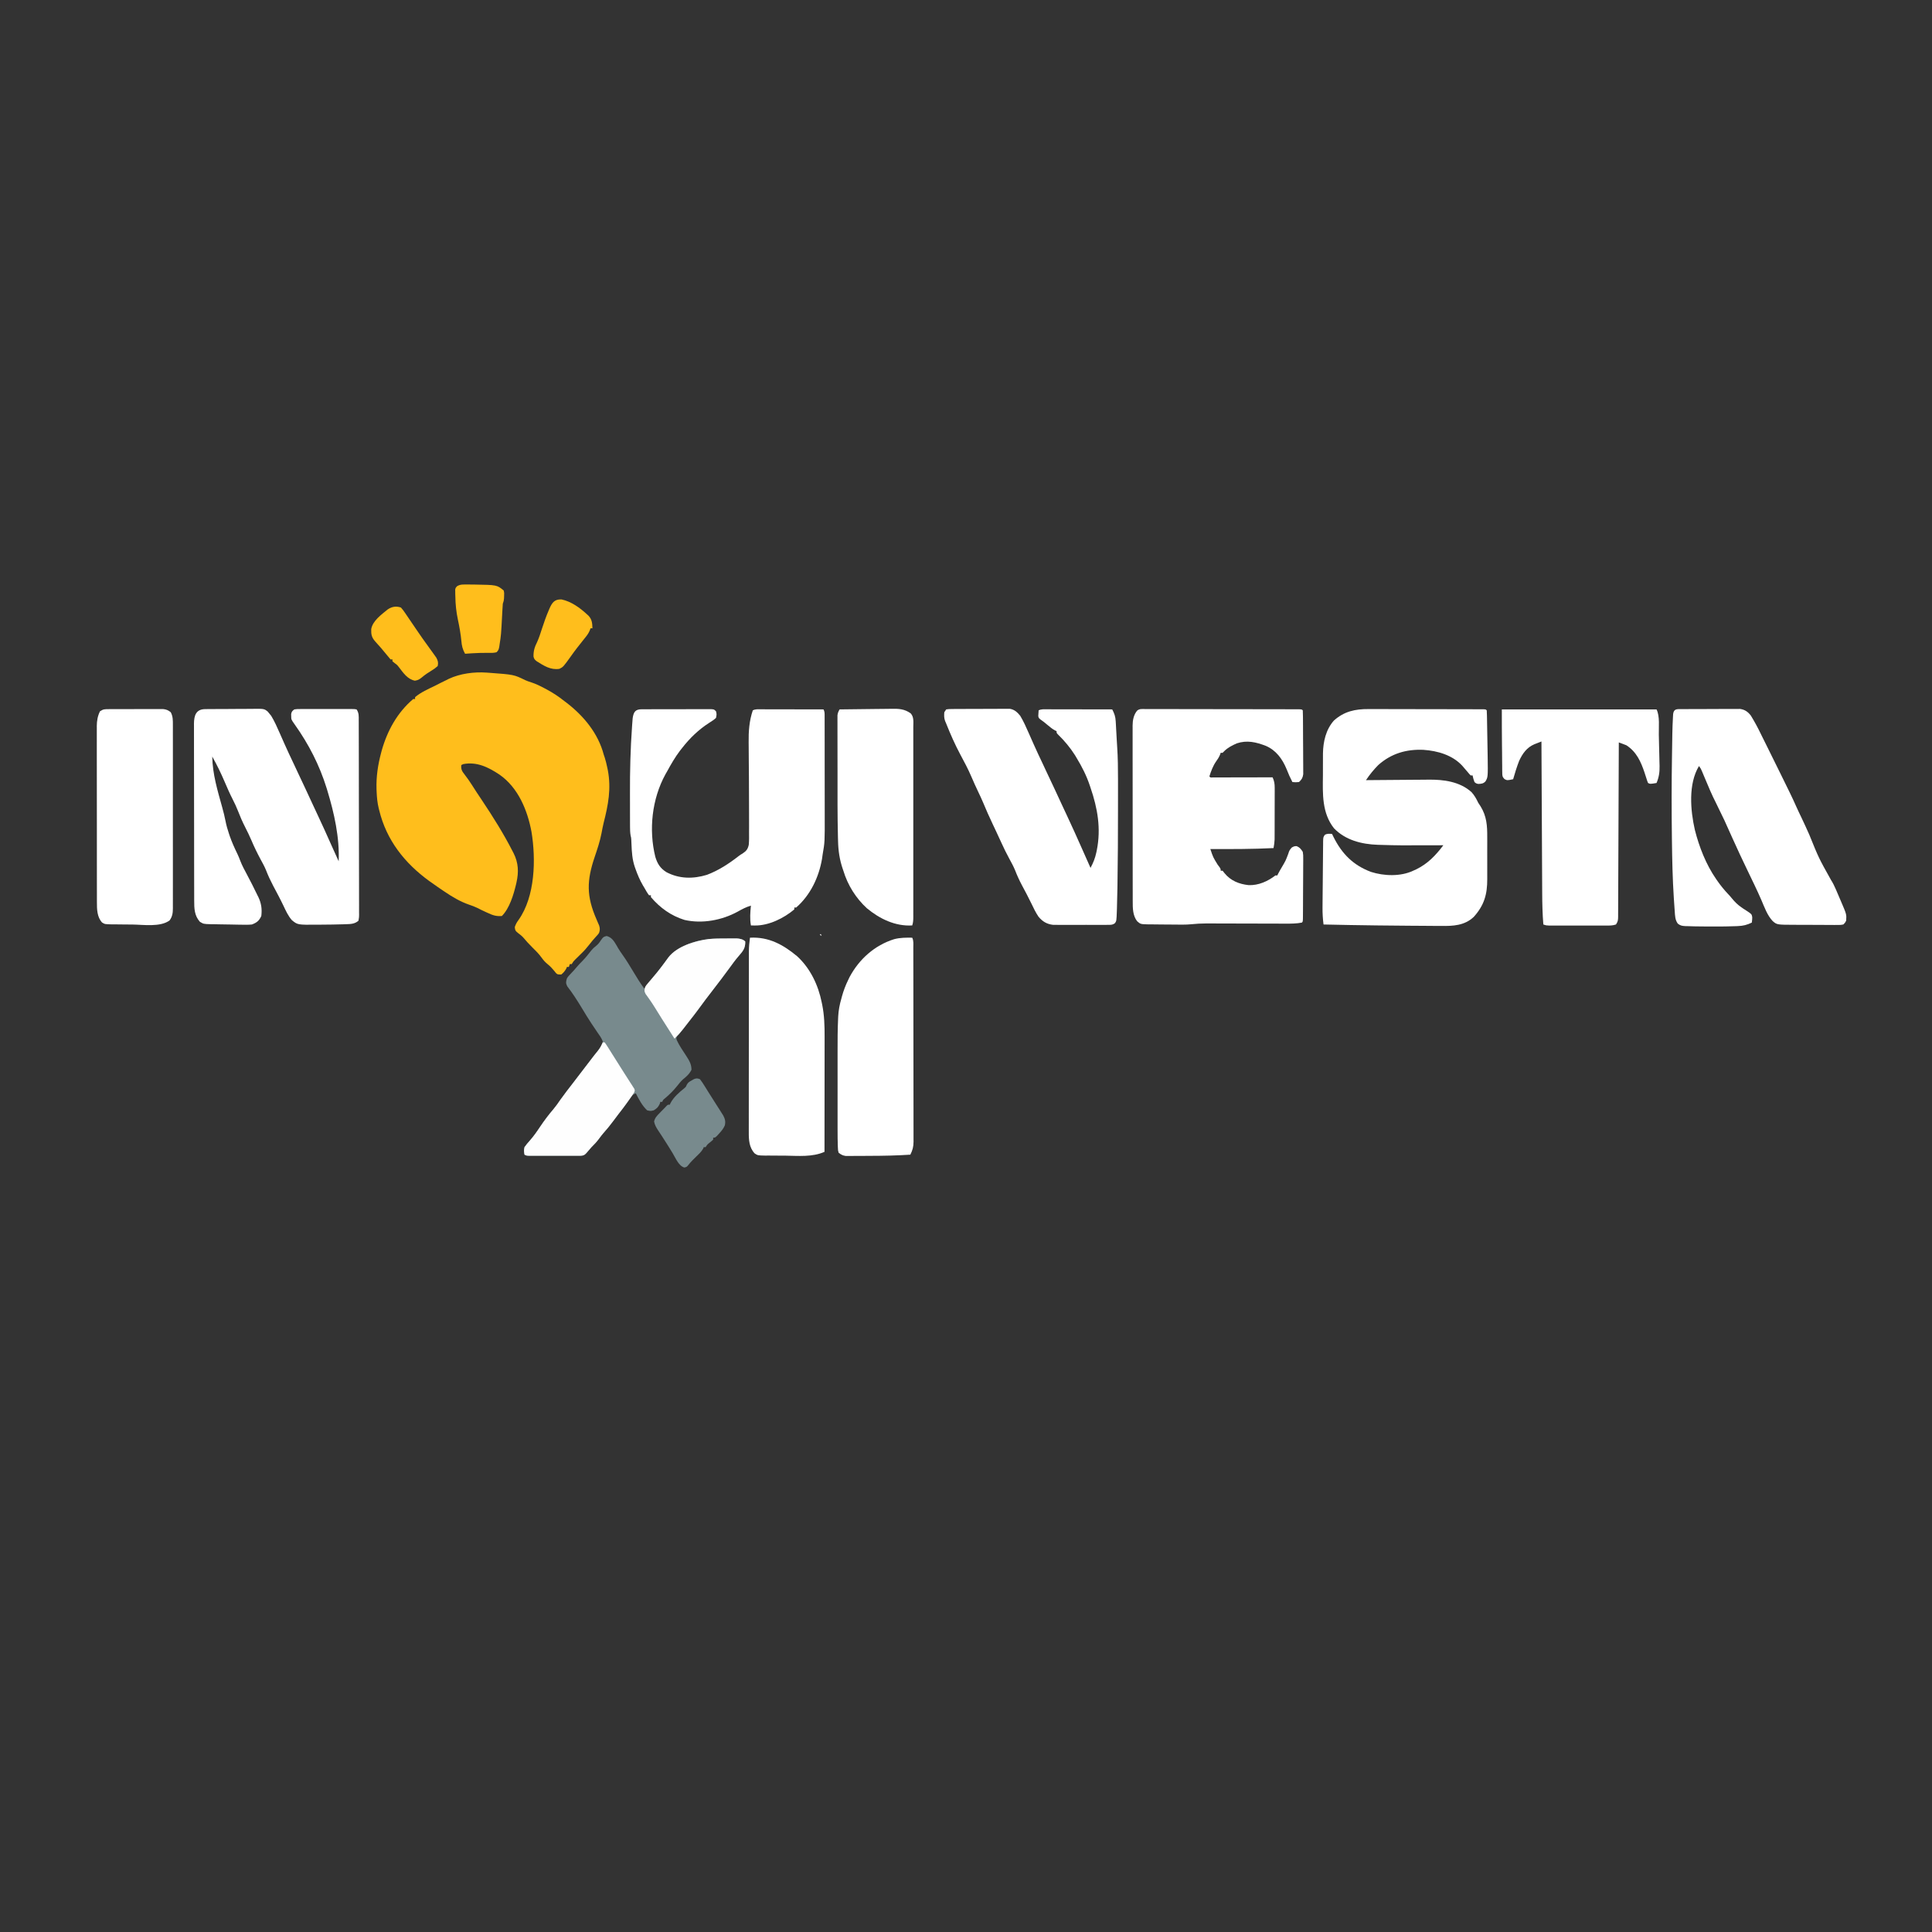 <?xml version="1.0" encoding="UTF-8"?>
<svg version="1.1" xmlns="http://www.w3.org/2000/svg" width="2048" height="2048">
<rect width="100%" height="100%" fill="#333333" stroke="none"/>
<path d="M0 0 C0.754 0.053 1.508 0.106 2.285 0.161 C28.745 2.109 28.745 2.109 40.756 7.981 C42.881 8.946 44.95 9.655 47.18 10.332 C52.186 11.972 56.736 14.209 61.375 16.688 C62.206 17.129 63.036 17.57 63.892 18.025 C70.348 21.518 76.258 25.418 82 30 C82.812 30.611 83.624 31.222 84.461 31.852 C102.724 45.851 118.09 64.394 124 87 C124.339 87.993 124.678 88.985 125.027 90.008 C126.088 93.272 126.849 96.519 127.562 99.875 C127.811 101.027 128.06 102.18 128.316 103.367 C132.038 123.146 128.768 140.109 123.882 159.307 C123.006 162.973 122.299 166.641 121.617 170.348 C119.951 178.905 117.237 187.012 114.438 195.25 C105.892 220.462 105.531 236.83 116.275 261.451 C116.766 262.608 117.256 263.765 117.762 264.957 C118.215 265.998 118.668 267.04 119.135 268.113 C120.082 271.275 120.007 272.89 119 276 C117.617 277.922 117.617 277.922 115.875 279.75 C113.215 282.633 110.747 285.562 108.375 288.688 C105.781 292.058 103.088 295.063 100 298 C98.6 299.37 97.204 300.746 95.812 302.125 C95.138 302.788 94.464 303.45 93.77 304.133 C91.824 306.079 91.824 306.079 90 309 C89.34 309 88.68 309 88 309 C87.67 309.99 87.34 310.98 87 312 C86.34 312 85.68 312 85 312 C84.629 312.866 84.629 312.866 84.25 313.75 C82.793 316.372 81.316 318.093 79 320 C75 320 75 320 73.324 318.461 C72.784 317.773 72.244 317.084 71.688 316.375 C69.422 313.616 67.224 311.232 64.438 309 C61.957 306.957 60.106 304.934 58.25 302.312 C55.276 298.143 51.757 294.643 48.107 291.079 C44.749 287.788 41.657 284.368 38.641 280.766 C36.9 278.893 35.044 277.467 33 275.938 C30.294 273.665 30.039 273.415 29.688 269.688 C30.816 266.517 31.706 264.876 33.625 262.25 C51.387 237.297 52.174 197.753 47.415 168.833 C43.161 145.865 33.236 121.893 13.562 108.188 C1.839 100.352 -10.583 94.164 -25 97 C-25.99 97.495 -25.99 97.495 -27 98 C-27.469 102.593 -26.248 104.551 -23.438 108.125 C-20.765 111.638 -18.208 115.128 -15.875 118.875 C-12.466 124.327 -8.895 129.661 -5.312 135 C6.513 152.684 17.737 170.555 27.438 189.5 C27.768 190.134 28.098 190.769 28.438 191.423 C33.559 201.628 33.992 211.326 31.5 222.375 C31.33 223.135 31.16 223.895 30.984 224.679 C28.361 235.531 24.129 249.871 16 258 C10.079 258.522 6.152 257.153 0.938 254.688 C0.256 254.379 -0.425 254.07 -1.127 253.752 C-4.137 252.379 -7.096 250.95 -10.035 249.43 C-12.778 248.107 -15.521 247.084 -18.403 246.112 C-28.208 242.758 -36.455 237.787 -45 232 C-45.579 231.614 -46.158 231.228 -46.754 230.831 C-50.556 228.293 -54.287 225.666 -58 223 C-58.987 222.313 -59.975 221.626 -60.992 220.918 C-87.179 201.894 -106.337 177.498 -114 146 C-114.184 145.279 -114.368 144.559 -114.558 143.816 C-115.955 138.053 -116.5 132.418 -116.75 126.5 C-116.791 125.542 -116.832 124.583 -116.874 123.596 C-117.301 110.375 -115.414 97.781 -112 85 C-111.774 84.153 -111.549 83.306 -111.316 82.434 C-105.336 61.383 -94.807 42.318 -78 28 C-77.34 28 -76.68 28 -76 28 C-76 27.34 -76 26.68 -76 26 C-69.81 20.811 -62.212 17.493 -55 14 C-52.999 12.98 -50.999 11.959 -49 10.938 C-47.002 9.954 -45.002 8.975 -43 8 C-42.103 7.544 -41.206 7.087 -40.281 6.617 C-28.209 0.954 -13.264 -0.973 0 0 Z " fill="#FFBE1C" transform="translate(516,713)"/>
<path d="M0 0 C0.708 -0.003 1.417 -0.007 2.146 -0.01 C4.526 -0.017 6.904 -0.003 9.284 0.011 C10.987 0.01 12.69 0.008 14.393 0.005 C19.023 -0 23.653 0.013 28.283 0.03 C33.121 0.045 37.958 0.044 42.796 0.045 C50.918 0.049 59.041 0.064 67.163 0.086 C77.603 0.115 88.043 0.125 98.482 0.13 C107.442 0.134 116.401 0.146 125.361 0.16 C128.249 0.164 131.137 0.167 134.025 0.17 C138.554 0.175 143.083 0.185 147.613 0.2 C149.28 0.204 150.946 0.207 152.613 0.208 C154.879 0.21 157.145 0.218 159.41 0.227 C160.681 0.23 161.952 0.233 163.262 0.236 C166.078 0.367 166.078 0.367 167.078 1.367 C167.194 3.549 167.238 5.735 167.255 7.919 C167.262 8.604 167.268 9.288 167.275 9.994 C167.295 12.269 167.307 14.545 167.316 16.821 C167.321 17.597 167.325 18.373 167.329 19.173 C167.35 23.283 167.364 27.393 167.373 31.503 C167.384 35.748 167.419 39.992 167.459 44.237 C167.485 47.5 167.493 50.764 167.497 54.027 C167.502 55.592 167.513 57.156 167.532 58.72 C167.556 60.913 167.555 63.105 167.548 65.298 C167.554 66.545 167.56 67.793 167.566 69.078 C166.985 72.994 165.943 74.668 163.078 77.367 C159.328 77.68 159.328 77.68 156.078 77.367 C153.73 72.845 151.697 68.383 149.891 63.617 C145.446 52.828 138.706 43.622 127.883 39.004 C117.428 34.996 107.947 32.745 97.078 36.367 C92.248 38.561 87.659 40.787 83.883 44.563 C82.99 45.456 82.99 45.456 82.078 46.367 C81.418 46.367 80.758 46.367 80.078 46.367 C79.808 47.107 79.537 47.847 79.258 48.61 C78.135 51.234 76.884 53.202 75.203 55.492 C71.792 60.45 69.892 65.661 68.078 71.367 C69.153 72.666 69.153 72.666 71.704 72.488 C72.874 72.486 74.045 72.483 75.25 72.481 C75.894 72.481 76.538 72.481 77.201 72.481 C79.339 72.481 81.476 72.473 83.613 72.465 C85.092 72.463 86.57 72.462 88.048 72.461 C91.946 72.457 95.844 72.447 99.742 72.436 C103.717 72.426 107.691 72.421 111.666 72.416 C119.47 72.406 127.274 72.389 135.078 72.367 C136.917 76.296 137.327 79.393 137.321 83.715 C137.324 84.976 137.327 86.238 137.33 87.538 C137.324 88.907 137.316 90.276 137.309 91.645 C137.307 93.058 137.307 94.472 137.307 95.885 C137.306 98.843 137.297 101.801 137.284 104.759 C137.267 108.539 137.263 112.32 137.264 116.1 C137.264 119.018 137.258 121.936 137.251 124.853 C137.248 126.247 137.246 127.64 137.245 129.033 C137.243 130.986 137.233 132.938 137.223 134.891 C137.22 135.999 137.216 137.108 137.212 138.25 C137.078 141.364 136.657 144.307 136.078 147.367 C113.741 148.48 91.437 148.477 69.078 148.367 C72.01 157.114 72.01 157.114 76.828 164.93 C80.078 169.197 80.078 169.197 80.078 171.367 C80.738 171.367 81.398 171.367 82.078 171.367 C83.099 172.667 83.099 172.667 84.141 173.992 C90.639 182.006 99.615 185.562 109.684 186.649 C120.121 187.037 129.911 182.65 138.078 176.367 C138.738 176.367 139.398 176.367 140.078 176.367 C140.327 175.845 140.576 175.323 140.832 174.785 C142.114 172.298 143.521 169.902 144.946 167.494 C148.979 160.656 148.979 160.656 151.766 153.242 C152.668 150.162 153.179 149.257 155.453 146.742 C158.078 145.367 158.078 145.367 160.641 145.305 C163.941 146.743 165.121 148.351 167.078 151.367 C167.566 154.771 167.566 154.771 167.548 158.712 C167.55 159.433 167.553 160.154 167.555 160.897 C167.557 163.268 167.531 165.637 167.504 168.008 C167.499 169.658 167.496 171.307 167.494 172.957 C167.486 176.407 167.466 179.856 167.435 183.306 C167.395 187.737 167.377 192.168 167.368 196.599 C167.358 200.819 167.338 205.038 167.316 209.258 C167.313 210.067 167.31 210.876 167.306 211.71 C167.295 213.987 167.276 216.264 167.255 218.54 C167.24 220.486 167.24 220.486 167.225 222.472 C167.078 225.367 167.078 225.367 166.078 226.367 C160.401 227.442 154.859 227.498 149.095 227.465 C148.117 227.464 147.138 227.462 146.131 227.461 C144.015 227.457 141.9 227.451 139.784 227.443 C136.429 227.43 133.073 227.423 129.717 227.419 C121.381 227.405 113.045 227.381 104.709 227.357 C97.663 227.337 90.618 227.322 83.572 227.312 C80.28 227.305 76.988 227.293 73.696 227.28 C71.657 227.276 69.618 227.273 67.579 227.27 C66.676 227.265 65.773 227.26 64.842 227.254 C59.325 227.254 53.91 227.582 48.421 228.14 C45.758 228.399 43.125 228.497 40.449 228.5 C39.489 228.503 38.529 228.505 37.54 228.508 C33.213 228.486 28.887 228.457 24.56 228.405 C22.202 228.379 19.845 228.365 17.487 228.362 C13.954 228.352 10.423 228.302 6.891 228.242 C5.799 228.245 4.707 228.248 3.582 228.251 C-4.92 228.036 -4.92 228.036 -8.535 224.875 C-13.166 218.891 -13.219 210.993 -13.182 203.708 C-13.186 202.885 -13.19 202.063 -13.194 201.215 C-13.204 198.484 -13.2 195.753 -13.196 193.022 C-13.201 191.053 -13.206 189.084 -13.212 187.116 C-13.225 181.787 -13.226 176.459 -13.223 171.131 C-13.222 166.677 -13.227 162.224 -13.232 157.77 C-13.243 147.264 -13.244 136.758 -13.237 126.252 C-13.231 115.421 -13.244 104.59 -13.265 93.759 C-13.283 84.449 -13.289 75.14 -13.285 65.83 C-13.284 60.274 -13.286 54.718 -13.3 49.163 C-13.313 43.94 -13.311 38.717 -13.298 33.494 C-13.295 31.58 -13.298 29.666 -13.306 27.752 C-13.317 25.135 -13.309 22.518 -13.296 19.9 C-13.303 19.147 -13.311 18.394 -13.318 17.619 C-13.26 11.848 -12.282 6.218 -8.51 1.662 C-5.895 -0.47 -3.303 -0.004 0 0 Z " fill="#FFFFFF" transform="translate(1213.922,751.633)"/>
<path d="M0 0 C0.995 -0.012 0.995 -0.012 2.011 -0.025 C4.212 -0.049 6.412 -0.058 8.612 -0.065 C10.142 -0.074 11.672 -0.083 13.202 -0.092 C16.413 -0.109 19.624 -0.116 22.835 -0.119 C26.943 -0.125 31.049 -0.162 35.156 -0.208 C38.318 -0.238 41.48 -0.245 44.642 -0.246 C46.156 -0.25 47.669 -0.262 49.182 -0.283 C62.512 -0.453 62.512 -0.453 66.355 2.626 C67.074 3.511 67.793 4.395 68.534 5.306 C69.256 6.172 69.256 6.172 69.992 7.055 C73.525 12.904 76.273 19.078 79.01 25.333 C80.432 28.581 81.873 31.82 83.312 35.06 C83.592 35.695 83.873 36.329 84.163 36.983 C87.217 43.87 90.425 50.678 93.667 57.478 C95.119 60.538 96.544 63.61 97.972 66.681 C100.673 72.486 103.412 78.273 106.159 84.056 C108.9 89.828 111.603 95.613 114.226 101.439 C115.962 105.244 117.749 109.024 119.534 112.806 C124.355 123.028 128.993 133.323 133.575 143.653 C136.194 149.553 138.845 155.438 141.534 161.306 C142.577 136.04 136.833 110.328 129.534 86.306 C129.289 85.496 129.043 84.685 128.79 83.849 C121.204 59.391 109.817 37.209 95.024 16.406 C91.243 11.077 91.243 11.077 91.222 7.306 C91.205 6.626 91.188 5.945 91.171 5.244 C91.662 2.623 92.399 1.904 94.534 0.306 C97.387 -0.075 97.387 -0.075 100.902 -0.082 C102.874 -0.096 102.874 -0.096 104.886 -0.11 C106.322 -0.105 107.758 -0.099 109.194 -0.092 C110.665 -0.094 112.136 -0.097 113.606 -0.101 C116.687 -0.105 119.768 -0.099 122.849 -0.085 C126.803 -0.068 130.756 -0.077 134.709 -0.095 C137.745 -0.106 140.781 -0.103 143.817 -0.095 C145.275 -0.093 146.733 -0.096 148.191 -0.102 C150.226 -0.11 152.261 -0.096 154.296 -0.082 C155.455 -0.079 156.614 -0.077 157.808 -0.075 C158.708 0.051 159.607 0.177 160.534 0.306 C163.139 4.214 162.821 7.504 162.808 12.037 C162.814 12.94 162.819 13.843 162.824 14.773 C162.839 17.811 162.84 20.849 162.841 23.886 C162.848 26.059 162.857 28.232 162.866 30.405 C162.888 36.316 162.897 42.227 162.902 48.138 C162.905 51.828 162.912 55.517 162.919 59.206 C162.943 72.067 162.956 84.928 162.96 97.789 C162.963 109.795 162.993 121.8 163.035 133.806 C163.07 144.1 163.085 154.395 163.086 164.69 C163.087 170.844 163.096 176.998 163.124 183.153 C163.15 188.938 163.152 194.722 163.136 200.507 C163.134 202.635 163.141 204.762 163.157 206.889 C163.177 209.785 163.167 212.68 163.149 215.576 C163.162 216.425 163.175 217.274 163.189 218.149 C163.155 220.494 163.155 220.494 162.534 224.306 C158.551 227.787 154.317 227.849 149.222 227.994 C148.38 228.026 147.538 228.058 146.671 228.091 C138.797 228.348 130.915 228.433 123.037 228.481 C121.633 228.489 120.229 228.501 118.825 228.515 C98.004 228.703 98.004 228.703 91.909 223.681 C87.911 219.128 85.489 213.672 82.917 208.244 C79.538 201.136 75.792 194.213 72.102 187.264 C69.244 181.821 66.71 176.411 64.504 170.674 C62.871 166.687 60.788 162.957 58.722 159.181 C55.194 152.617 51.981 146.02 49.08 139.158 C47.062 134.416 44.824 129.828 42.472 125.244 C39.55 119.534 37.049 113.775 34.744 107.792 C33.135 103.668 31.309 99.742 29.284 95.806 C26.097 89.608 23.33 83.28 20.597 76.869 C16.694 67.736 12.422 58.949 7.534 50.306 C7.824 68.963 13.176 86.375 18.123 104.249 C19.426 108.992 20.655 113.7 21.573 118.533 C22.456 123.15 23.716 127.543 25.222 131.994 C25.608 133.147 25.608 133.147 26.002 134.324 C28.227 140.775 30.974 146.882 33.96 153.01 C35.232 155.674 36.331 158.289 37.347 161.056 C39.233 165.936 41.69 170.455 44.159 175.056 C47.967 182.218 51.669 189.421 55.159 196.744 C55.597 197.618 56.035 198.493 56.486 199.393 C59.582 206.024 60.41 212.015 59.534 219.306 C57.206 224.411 54.716 226.341 49.534 228.306 C45.599 228.694 41.699 228.611 37.749 228.521 C36.615 228.504 35.481 228.487 34.313 228.47 C31.922 228.429 29.53 228.381 27.139 228.325 C23.481 228.244 19.824 228.2 16.165 228.16 C13.839 228.116 11.513 228.07 9.187 228.021 C7.547 228.005 7.547 228.005 5.875 227.989 C-1.688 227.771 -1.688 227.771 -5.585 225.441 C-11.423 218.815 -11.616 211.409 -11.606 202.963 C-11.609 202.138 -11.612 201.313 -11.615 200.463 C-11.624 197.706 -11.625 194.95 -11.627 192.193 C-11.632 190.214 -11.637 188.234 -11.642 186.254 C-11.655 180.883 -11.662 175.511 -11.666 170.139 C-11.669 166.782 -11.673 163.426 -11.678 160.069 C-11.691 149.565 -11.701 139.061 -11.705 128.557 C-11.709 116.434 -11.727 104.311 -11.756 92.188 C-11.777 82.814 -11.787 73.44 -11.789 64.066 C-11.79 58.468 -11.796 52.87 -11.814 47.273 C-11.83 42.009 -11.832 36.745 -11.823 31.481 C-11.823 29.551 -11.827 27.62 -11.837 25.69 C-11.85 23.052 -11.844 20.415 -11.833 17.777 C-11.841 17.015 -11.849 16.254 -11.858 15.469 C-11.777 6.689 -9.657 0.085 0 0 Z M5.534 46.306 C6.534 48.306 6.534 48.306 6.534 48.306 Z " fill="#FFFFFF" transform="translate(217.466,751.694)"/>
<path d="M0 0 C1.359 -0.001 2.719 -0.003 4.078 -0.006 C7.743 -0.011 11.407 0.002 15.072 0.019 C18.913 0.034 22.753 0.033 26.594 0.034 C33.033 0.038 39.471 0.053 45.91 0.075 C54.184 0.104 62.458 0.114 70.731 0.119 C77.845 0.123 84.959 0.135 92.072 0.149 C94.361 0.153 96.65 0.156 98.938 0.159 C102.524 0.164 106.109 0.174 109.694 0.188 C111.644 0.195 113.594 0.197 115.544 0.199 C117.268 0.207 117.268 0.207 119.027 0.216 C120.033 0.219 121.038 0.222 122.073 0.225 C124.326 0.356 124.326 0.356 125.326 1.356 C125.455 3.122 125.515 4.893 125.547 6.664 C125.571 7.8 125.594 8.936 125.618 10.106 C125.637 11.348 125.657 12.589 125.678 13.868 C125.712 15.781 125.712 15.781 125.748 17.732 C125.796 20.445 125.841 23.157 125.884 25.87 C125.938 29.307 126.002 32.744 126.069 36.18 C126.132 39.493 126.186 42.806 126.24 46.118 C126.276 47.941 126.276 47.941 126.313 49.8 C126.632 72.106 126.632 72.106 123.966 76.699 C121.58 79.111 119.658 79.22 116.326 79.356 C114.076 78.856 114.076 78.856 112.326 77.356 C111.076 73.731 111.076 73.731 110.326 70.356 C109.666 70.356 109.006 70.356 108.326 70.356 C106.881 68.888 106.881 68.888 105.201 66.856 C104.571 66.126 103.94 65.395 103.291 64.642 C102.048 63.196 100.81 61.746 99.58 60.29 C89.134 48.81 73.294 44.229 58.208 43.214 C40.142 42.407 24.069 47.081 10.326 59.356 C5.4 64.364 1.189 69.491 -2.674 75.356 C-1.67 75.345 -0.665 75.334 0.37 75.323 C9.9 75.221 19.431 75.146 28.963 75.097 C33.861 75.071 38.759 75.036 43.658 74.979 C48.398 74.924 53.137 74.895 57.877 74.882 C59.672 74.873 61.468 74.855 63.263 74.828 C79.285 74.594 96.791 76.775 109.225 88.083 C112.339 91.532 114.351 95.148 116.326 99.356 C117.13 100.592 117.943 101.82 118.764 103.044 C125.315 113.621 125.927 123.753 125.857 135.853 C125.86 137.534 125.864 139.216 125.869 140.898 C125.875 144.407 125.866 147.916 125.848 151.425 C125.825 155.891 125.838 160.356 125.862 164.822 C125.877 168.291 125.872 171.759 125.861 175.228 C125.859 176.873 125.862 178.519 125.871 180.164 C125.944 196.352 122.655 207.947 111.674 220.2 C101.881 229.586 89.565 230.065 76.818 229.88 C75.109 229.873 73.399 229.869 71.689 229.867 C67.132 229.854 62.577 229.81 58.021 229.76 C53.301 229.712 48.582 229.694 43.862 229.671 C32.683 229.61 21.505 229.493 10.326 229.356 C9.5 229.346 8.674 229.336 7.822 229.326 C-10.678 229.098 -29.177 228.782 -47.674 228.356 C-48.418 222.412 -48.809 216.657 -48.743 210.671 C-48.738 209.856 -48.734 209.04 -48.729 208.199 C-48.711 205.535 -48.685 202.872 -48.658 200.208 C-48.641 198.345 -48.625 196.482 -48.608 194.618 C-48.572 190.73 -48.531 186.842 -48.487 182.954 C-48.432 177.967 -48.395 172.98 -48.363 167.993 C-48.335 164.153 -48.294 160.314 -48.25 156.474 C-48.23 154.634 -48.216 152.795 -48.207 150.955 C-48.192 148.391 -48.16 145.829 -48.122 143.265 C-48.122 142.505 -48.122 141.744 -48.122 140.96 C-48.02 135.873 -48.02 135.873 -46.345 133.374 C-43.818 131.836 -41.557 132.164 -38.674 132.356 C-38.129 133.468 -37.583 134.579 -37.021 135.724 C-28.088 153.53 -16.239 165.496 2.583 172.589 C16.402 177.047 34.07 177.665 47.326 171.356 C48.395 170.881 49.463 170.405 50.564 169.915 C62.786 163.955 71.246 155.087 79.326 144.356 C78.034 144.362 76.743 144.367 75.412 144.372 C32.12 144.532 32.12 144.532 13.514 143.981 C11.716 143.935 11.716 143.935 9.883 143.888 C-7.185 143.296 -24.388 139.053 -36.631 126.321 C-49.452 110.037 -48.566 89.797 -48.319 70.21 C-48.292 67.315 -48.302 64.42 -48.313 61.525 C-48.32 58.693 -48.307 55.861 -48.287 53.029 C-48.276 51.061 -48.278 49.093 -48.281 47.125 C-48.086 34.599 -45.218 21.751 -36.666 12.157 C-25.909 2.434 -13.996 -0.103 0 0 Z " fill="#FFFFFF" transform="translate(1450.674,751.644)"/>
<path d="M0 0 C1.14 0.001 1.14 0.001 2.303 0.001 C3.498 -0.004 3.498 -0.004 4.717 -0.009 C7.365 -0.018 10.012 -0.02 12.659 -0.021 C14.491 -0.025 16.323 -0.028 18.156 -0.031 C22.002 -0.037 25.848 -0.039 29.694 -0.039 C34.632 -0.039 39.569 -0.052 44.507 -0.069 C48.293 -0.081 52.078 -0.083 55.864 -0.082 C57.685 -0.083 59.506 -0.088 61.327 -0.095 C63.87 -0.105 66.413 -0.102 68.955 -0.096 C69.713 -0.102 70.471 -0.108 71.252 -0.113 C76.466 -0.082 76.466 -0.082 78.694 2.147 C79.444 5.334 79.444 5.334 78.694 9.147 C76.561 11.141 74.266 12.59 71.803 14.158 C60.25 21.546 51.12 30.378 42.694 41.147 C41.584 42.554 41.584 42.554 40.452 43.99 C35.165 50.984 30.875 58.465 26.694 66.147 C26.169 67.054 25.645 67.962 25.104 68.897 C10.736 95.117 7.222 127.763 14.381 156.522 C16.614 163.824 19.607 168.591 26.124 172.666 C39.765 179.86 54.455 179.947 69.022 175.522 C81.244 170.945 92.307 163.732 102.572 155.732 C104.694 154.147 104.694 154.147 106.796 152.937 C110.75 150.314 112.458 148.286 113.435 143.571 C113.833 138.911 113.76 134.252 113.706 129.58 C113.714 127.802 113.726 126.025 113.741 124.247 C113.769 119.511 113.748 114.778 113.713 110.042 C113.688 106.241 113.685 102.439 113.683 98.637 C113.676 90.033 113.641 81.429 113.587 72.824 C113.581 71.871 113.575 70.917 113.569 69.934 C113.537 65.041 113.497 60.149 113.447 55.257 C113.398 50.387 113.37 45.517 113.353 40.646 C113.344 38.832 113.327 37.018 113.302 35.204 C113.142 23.449 113.894 12.366 117.694 1.147 C120.658 -0.335 123.315 0.027 126.622 0.033 C127.691 0.033 127.691 0.033 128.781 0.033 C131.14 0.033 133.499 0.041 135.858 0.049 C137.492 0.051 139.126 0.052 140.759 0.053 C145.063 0.057 149.367 0.067 153.671 0.078 C158.062 0.088 162.452 0.093 166.842 0.098 C175.46 0.109 184.077 0.126 192.694 0.147 C193.981 2.721 193.823 4.559 193.828 7.443 C193.834 9.128 193.834 9.128 193.841 10.848 C193.84 12.088 193.84 13.327 193.839 14.604 C193.843 15.905 193.846 17.206 193.849 18.547 C193.858 22.126 193.861 25.706 193.861 29.285 C193.862 31.527 193.864 33.768 193.867 36.01 C193.876 43.848 193.88 51.686 193.879 59.524 C193.879 66.798 193.889 74.072 193.905 81.346 C193.918 87.609 193.923 93.871 193.923 100.134 C193.923 103.866 193.925 107.598 193.936 111.329 C194.014 140.73 194.014 140.73 191.694 154.147 C191.48 155.658 191.266 157.17 191.053 158.682 C187.701 178.085 178.789 196.96 163.694 210.147 C163.034 210.147 162.374 210.147 161.694 210.147 C161.694 210.807 161.694 211.467 161.694 212.147 C150.63 221.493 134.61 229.429 119.881 229.209 C119.091 229.2 118.301 229.191 117.487 229.182 C116.599 229.164 116.599 229.164 115.694 229.147 C114.436 222.017 114.982 215.327 115.694 208.147 C110.577 209.634 106.303 211.932 101.694 214.522 C85.002 223.641 64.135 227.602 45.307 223.311 C30.943 218.838 19.378 210.489 9.694 199.147 C9.694 198.487 9.694 197.827 9.694 197.147 C9.034 197.147 8.374 197.147 7.694 197.147 C5.742 194.679 4.27 191.865 2.694 189.147 C2.216 188.36 1.737 187.574 1.245 186.764 C-2.024 181.154 -4.455 175.436 -6.619 169.334 C-6.873 168.617 -7.128 167.9 -7.39 167.161 C-10.126 159.163 -10.563 151.43 -10.911 143.047 C-10.949 142.233 -10.986 141.419 -11.025 140.58 C-11.055 139.849 -11.085 139.117 -11.117 138.363 C-11.255 136.134 -11.255 136.134 -11.809 133.95 C-12.4 130.617 -12.441 127.467 -12.451 124.082 C-12.455 123.388 -12.458 122.694 -12.461 121.979 C-12.471 119.679 -12.473 117.38 -12.474 115.08 C-12.477 113.447 -12.481 111.814 -12.484 110.181 C-12.49 106.737 -12.492 103.293 -12.491 99.849 C-12.491 96.395 -12.498 92.94 -12.512 89.486 C-12.606 65.641 -12.023 41.934 -10.306 18.147 C-10.228 17.052 -10.15 15.957 -10.07 14.829 C-9.992 13.85 -9.914 12.872 -9.834 11.863 C-9.768 11.03 -9.702 10.197 -9.634 9.339 C-8.605 2.464 -6.545 0.041 0 0 Z " fill="#FFFFFF" transform="translate(680.306,751.853)"/>
<path d="M0 0 C1.039 -0.01 1.039 -0.01 2.1 -0.02 C4.398 -0.039 6.695 -0.043 8.993 -0.045 C10.59 -0.052 12.187 -0.059 13.784 -0.066 C17.137 -0.078 20.489 -0.081 23.842 -0.08 C28.13 -0.08 32.418 -0.107 36.707 -0.142 C40.008 -0.164 43.309 -0.168 46.61 -0.167 C48.191 -0.169 49.771 -0.178 51.351 -0.194 C53.568 -0.213 55.783 -0.207 58 -0.195 C59.26 -0.198 60.519 -0.201 61.817 -0.204 C67.031 0.545 70.14 2.835 73.313 6.962 C73.914 7.978 74.515 8.994 75.134 10.041 C75.468 10.603 75.802 11.166 76.146 11.746 C79.748 17.93 82.897 24.34 86.023 30.773 C87.267 33.307 88.529 35.832 89.795 38.354 C95.086 48.899 100.283 59.488 105.469 70.084 C107.019 73.248 108.57 76.411 110.122 79.574 C111.121 81.613 112.12 83.653 113.118 85.693 C113.576 86.624 114.033 87.556 114.504 88.515 C116.888 93.392 119.189 98.29 121.362 103.264 C122.997 106.957 124.764 110.587 126.509 114.228 C129.469 120.442 132.358 126.679 135.134 132.978 C145.172 157.776 145.172 157.776 158.141 180.998 C160.304 184.36 161.884 187.662 163.458 191.333 C163.739 191.984 164.019 192.634 164.308 193.304 C165.193 195.36 166.07 197.419 166.946 199.478 C167.545 200.871 168.145 202.263 168.745 203.656 C174.729 217.584 174.729 217.584 174.259 224.291 C173.123 226.483 173.123 226.483 171.259 228.291 C168.529 228.785 168.529 228.785 165.186 228.776 C163.308 228.786 163.308 228.786 161.392 228.795 C160.022 228.781 158.652 228.767 157.282 228.751 C155.873 228.749 154.464 228.748 153.055 228.749 C150.098 228.746 147.141 228.729 144.183 228.702 C140.414 228.668 136.645 228.661 132.876 228.662 C129.963 228.661 127.049 228.65 124.136 228.636 C122.747 228.63 121.359 228.626 119.971 228.624 C100.984 228.582 100.984 228.582 96.455 224.775 C90.499 218.424 87.643 209.899 84.239 202.035 C79.736 191.703 74.772 181.583 69.881 171.431 C64.298 159.838 58.823 148.215 53.575 136.466 C45.294 117.839 45.294 117.839 36.321 99.541 C31.822 90.817 28.092 81.74 24.294 72.696 C23.8 71.524 23.307 70.353 22.798 69.146 C22.357 68.09 21.915 67.035 21.46 65.948 C20.281 63.147 20.281 63.147 18.259 60.291 C6.756 79.33 9.153 107.235 13.865 127.958 C18.46 146.123 25.724 164.724 36.446 180.166 C37.168 181.21 37.168 181.21 37.905 182.275 C41.352 187.182 45.038 191.716 49.169 196.072 C51.259 198.291 51.259 198.291 53.067 200.509 C56.11 204.225 59.137 207.293 63.095 210.017 C63.778 210.488 64.462 210.96 65.167 211.445 C66.538 212.368 67.926 213.265 69.332 214.134 C74.053 217.283 74.053 217.283 74.692 220.411 C74.696 222.63 74.696 222.63 74.259 226.291 C69.244 228.719 65.012 229.79 59.415 229.97 C58.681 230.003 57.946 230.036 57.189 230.07 C49.781 230.374 42.37 230.442 34.957 230.421 C32.759 230.416 30.562 230.421 28.364 230.427 C23.995 230.431 19.628 230.377 15.259 230.291 C14.093 230.271 14.093 230.271 12.903 230.25 C10.572 230.201 8.244 230.122 5.915 230.033 C4.851 230.012 4.851 230.012 3.765 229.991 C0.406 229.831 -1.463 229.505 -4.157 227.432 C-7.148 223.389 -7.109 219.021 -7.46 214.177 C-7.523 213.329 -7.585 212.48 -7.65 211.606 C-7.855 208.731 -8.05 205.855 -8.241 202.978 C-8.308 201.976 -8.375 200.974 -8.444 199.942 C-9.758 179.672 -10.174 159.408 -10.429 139.103 C-10.438 138.363 -10.448 137.623 -10.457 136.86 C-10.823 107.865 -10.852 78.88 -10.369 49.885 C-10.314 46.54 -10.263 43.195 -10.214 39.85 C-10.166 36.572 -10.111 33.295 -10.058 30.017 C-10.041 28.843 -10.024 27.669 -10.007 26.459 C-9.902 20.485 -9.692 14.523 -9.346 8.558 C-9.28 7.405 -9.213 6.253 -9.144 5.066 C-8.316 -0.638 -4.984 0.03 0 0 Z " fill="#FFFFFF" transform="translate(1782.741,751.709)"/>
<path d="M0 0 C2.896 -0.394 2.896 -0.394 6.649 -0.42 C7.333 -0.428 8.016 -0.437 8.72 -0.446 C10.985 -0.469 13.25 -0.47 15.516 -0.469 C17.09 -0.476 18.665 -0.484 20.239 -0.492 C23.545 -0.505 26.85 -0.507 30.156 -0.501 C34.384 -0.495 38.611 -0.526 42.839 -0.566 C46.094 -0.592 49.349 -0.595 52.604 -0.591 C54.162 -0.593 55.72 -0.603 57.278 -0.62 C59.464 -0.643 61.647 -0.633 63.833 -0.615 C65.075 -0.617 66.317 -0.619 67.596 -0.621 C72.593 0.291 75.208 2.851 78.458 6.748 C81.991 12.597 84.739 18.772 87.476 25.026 C88.898 28.274 90.339 31.513 91.777 34.754 C92.058 35.388 92.339 36.023 92.629 36.676 C95.682 43.563 98.891 50.372 102.132 57.172 C103.585 60.232 105.01 63.304 106.438 66.375 C109.139 72.18 111.878 77.966 114.625 83.75 C117.366 89.522 120.069 95.306 122.691 101.133 C124.428 104.938 126.214 108.718 128 112.5 C133.477 124.111 138.712 135.823 143.917 147.558 C145.776 151.748 147.638 155.936 149.5 160.125 C150.177 161.648 150.854 163.172 151.531 164.695 C152.016 165.786 152.501 166.876 153 168 C155.931 162.544 157.92 157.553 159.188 151.5 C159.353 150.715 159.518 149.93 159.688 149.122 C164.243 126.329 160.484 104.73 153 83 C152.646 81.931 152.646 81.931 152.285 80.841 C148.734 70.161 143.84 60.605 138 51 C137.497 50.16 136.995 49.319 136.477 48.453 C131.554 40.657 125.282 33.146 118.664 26.738 C117 25 117 25 117 23 C116.453 22.762 115.907 22.523 115.344 22.277 C112.418 20.683 110.055 18.7 107.5 16.562 C103.701 13.365 103.701 13.365 99.672 10.477 C98 9 98 9 97.609 6.957 C97.74 4.971 97.87 2.986 98 1 C100.96 -0.48 103.96 -0.13 107.204 -0.114 C107.945 -0.114 108.687 -0.114 109.451 -0.114 C111.907 -0.113 114.364 -0.105 116.82 -0.098 C118.521 -0.096 120.222 -0.094 121.924 -0.093 C126.405 -0.09 130.887 -0.08 135.368 -0.069 C139.939 -0.058 144.511 -0.054 149.082 -0.049 C158.055 -0.038 167.027 -0.021 176 0 C178.304 4.397 179.42 7.575 179.695 12.551 C179.771 13.808 179.847 15.066 179.926 16.361 C179.992 17.665 180.057 18.969 180.125 20.312 C180.198 21.574 180.272 22.835 180.348 24.135 C180.494 26.674 180.634 29.214 180.767 31.754 C180.909 34.426 181.074 37.093 181.256 39.763 C182.02 51.18 182.146 62.549 182.133 73.988 C182.134 75.999 182.135 78.01 182.137 80.021 C182.14 85.354 182.135 90.686 182.129 96.019 C182.125 99.325 182.123 102.63 182.121 105.936 C182.106 132.71 182.015 159.48 181.562 186.25 C181.543 187.453 181.523 188.656 181.503 189.896 C181.384 196.932 181.231 203.966 181 211 C180.975 211.773 180.951 212.546 180.925 213.343 C180.533 224.231 180.533 224.231 178.868 226.631 C176.13 228.638 173.991 228.381 170.62 228.388 C169.302 228.398 167.983 228.407 166.624 228.417 C165.182 228.411 163.739 228.405 162.297 228.398 C160.816 228.4 159.335 228.403 157.854 228.407 C154.747 228.412 151.64 228.405 148.533 228.391 C144.564 228.374 140.596 228.384 136.627 228.402 C133.566 228.413 130.505 228.409 127.444 228.401 C125.981 228.399 124.519 228.402 123.057 228.409 C121.003 228.417 118.951 228.405 116.897 228.388 C115.732 228.386 114.566 228.383 113.365 228.381 C106.647 227.62 102.037 224.846 97.797 219.648 C94.821 215.262 92.595 210.54 90.316 205.77 C87.15 199.159 83.665 192.71 80.212 186.246 C77.476 181.061 75.105 175.892 72.997 170.425 C71.309 166.319 69.184 162.458 67.062 158.562 C63.942 152.809 61.046 147.021 58.373 141.046 C56.824 137.61 55.229 134.196 53.625 130.785 C53.026 129.508 52.427 128.232 51.828 126.955 C50.915 125.009 50 123.063 49.084 121.118 C45.589 113.697 42.221 106.249 39.108 98.656 C37.566 94.961 35.864 91.355 34.125 87.75 C31.481 82.214 28.966 76.644 26.562 71 C23.171 63.092 19.149 55.57 15.071 47.999 C9.319 37.265 4.504 26.303 0 15 C-0.391 14.086 -0.781 13.172 -1.184 12.23 C-2.344 9.062 -2.247 6.341 -2 3 C-1.34 2.01 -0.68 1.02 0 0 Z " fill="#FFFFFF" transform="translate(1003,752)"/>
<path d="M0 0 C5.726 1.584 7.924 5.647 10.812 10.5 C11.243 11.267 11.674 12.034 12.117 12.824 C13.715 15.448 15.407 17.913 17.188 20.414 C21.095 25.947 24.59 31.688 28.062 37.5 C31.818 43.776 35.58 49.934 39.938 55.812 C40.555 55.002 41.172 54.191 41.809 53.355 C45.98 47.896 50.176 42.477 54.562 37.188 C58.323 32.64 61.807 27.944 65.211 23.125 C73.358 12.214 90.849 5.863 103.938 3.812 C111.699 2.747 119.359 2.629 127.188 2.625 C128.44 2.613 129.693 2.601 130.984 2.588 C132.191 2.586 133.398 2.584 134.641 2.582 C135.73 2.578 136.82 2.574 137.942 2.57 C141.245 2.837 144.507 3.382 146.938 5.812 C147.202 12.95 144.372 16.195 139.797 21.434 C136.279 25.496 133.16 29.845 130 34.188 C124.42 41.818 118.737 49.348 112.938 56.812 C107.447 63.893 102.036 71.013 96.789 78.277 C93.928 82.194 90.941 86.004 87.938 89.812 C86.516 91.619 85.096 93.426 83.675 95.233 C82.703 96.47 81.73 97.705 80.757 98.941 C79.48 100.562 78.209 102.187 76.938 103.812 C76.293 104.487 75.648 105.161 74.984 105.855 C73.674 107.833 73.674 107.833 74.34 110.41 C77.1 116.287 80.763 121.61 84.326 127.025 C87.509 132.001 89.93 135.819 89.938 141.812 C87.734 146.312 84.703 148.912 80.914 151.992 C78.534 154.184 76.628 156.584 74.625 159.125 C70.777 163.973 66.608 168.022 61.906 172.035 C59.859 173.667 59.859 173.667 58.938 175.812 C58.278 175.812 57.617 175.812 56.938 175.812 C56.597 176.926 56.597 176.926 56.25 178.062 C54.62 181.477 53.181 182.866 49.938 184.812 C46.562 185.625 46.562 185.625 42.938 184.812 C37.648 179.884 34.206 173.184 30.938 166.812 C26.874 168.167 25.499 170.914 23.188 174.312 C22.289 175.603 21.389 176.892 20.488 178.18 C20.051 178.807 19.613 179.435 19.163 180.081 C17.113 182.978 14.917 185.753 12.715 188.535 C10.573 191.28 8.509 194.077 6.438 196.875 C3.306 201.07 0.059 205.053 -3.441 208.941 C-5.133 210.894 -6.662 212.916 -8.188 215 C-10.574 218.243 -13.175 220.996 -16.062 223.812 C-17.899 225.905 -19.711 228.017 -21.512 230.141 C-23.555 232.343 -24.555 232.787 -27.567 232.939 C-28.623 232.94 -29.678 232.941 -30.766 232.942 C-31.96 232.945 -33.155 232.948 -34.386 232.951 C-35.682 232.949 -36.977 232.947 -38.312 232.945 C-39.65 232.946 -40.988 232.947 -42.325 232.948 C-45.13 232.95 -47.934 232.948 -50.738 232.943 C-54.336 232.937 -57.935 232.94 -61.533 232.946 C-64.295 232.95 -67.057 232.949 -69.82 232.946 C-71.793 232.945 -73.766 232.948 -75.739 232.951 C-76.934 232.948 -78.129 232.945 -79.359 232.942 C-80.415 232.941 -81.47 232.94 -82.558 232.939 C-85.062 232.812 -85.062 232.812 -87.062 231.812 C-87.677 228.615 -87.827 226.934 -87.062 223.812 C-85.368 221.384 -83.514 219.209 -81.534 217.011 C-77.416 212.393 -73.987 207.46 -70.562 202.312 C-66.108 195.662 -61.471 189.483 -56.246 183.414 C-53.634 180.302 -51.369 177.033 -49.082 173.68 C-44.847 167.668 -40.284 161.893 -35.797 156.068 C-32.981 152.406 -30.179 148.734 -27.375 145.062 C-23.422 139.892 -19.465 134.724 -15.5 129.562 C-14.736 128.567 -13.971 127.572 -13.184 126.547 C-11.823 124.793 -10.422 123.071 -8.973 121.391 C-6.525 118.087 -5.008 115.864 -4.062 111.812 C-5.426 108.163 -7.632 105.164 -9.875 102 C-11.19 100.049 -12.503 98.096 -13.812 96.141 C-14.509 95.115 -15.205 94.09 -15.922 93.033 C-19.572 87.541 -22.959 81.889 -26.375 76.25 C-31.183 68.34 -36.065 60.635 -41.754 53.328 C-43.485 50.001 -43.168 48.352 -42.062 44.812 C-40.68 42.758 -40.68 42.758 -38.938 40.938 C-38.308 40.263 -37.679 39.589 -37.031 38.895 C-36.382 38.207 -35.732 37.52 -35.062 36.812 C-33.849 35.421 -32.64 34.026 -31.438 32.625 C-29.57 30.462 -27.672 28.428 -25.633 26.422 C-22.241 22.979 -19.331 19.226 -16.344 15.434 C-14.062 12.812 -14.062 12.812 -11.465 10.738 C-9.08 8.826 -7.757 7.117 -6.125 4.562 C-3.47 0.921 -3.47 0.921 0 0 Z " fill="#788A8D" transform="translate(643.062,992.188)"/>
<path d="M0 0 C54.12 0 108.24 0 164 0 C167.66 7.319 166.232 18.819 166.422 26.887 C166.45 28.069 166.478 29.252 166.506 30.47 C166.562 32.95 166.616 35.43 166.667 37.909 C166.723 40.434 166.785 42.958 166.854 45.482 C166.955 49.158 167.034 52.835 167.109 56.512 C167.161 58.19 167.161 58.19 167.213 59.903 C167.319 66.523 166.607 71.888 164 78 C157.25 79.125 157.25 79.125 155 78 C154.15 75.934 154.15 75.934 153.301 73.223 C152.982 72.238 152.664 71.254 152.336 70.24 C151.998 69.192 151.66 68.143 151.312 67.062 C147.385 55.372 142.757 44.932 132 38 C130.629 37.444 129.247 36.915 127.857 36.408 C126.774 36.01 126.774 36.01 125.67 35.604 C125.119 35.405 124.568 35.206 124 35 C123.997 35.976 123.993 36.953 123.99 37.959 C123.909 61.694 123.817 85.429 123.712 109.163 C123.662 120.641 123.616 132.119 123.578 143.597 C123.545 153.598 123.505 163.6 123.457 173.601 C123.432 178.9 123.41 184.198 123.397 189.496 C123.384 194.479 123.362 199.461 123.333 204.444 C123.324 206.277 123.318 208.109 123.316 209.941 C123.312 212.436 123.297 214.931 123.278 217.426 C123.28 218.157 123.282 218.887 123.284 219.64 C123.243 223.315 123.097 224.855 121 228 C117.536 229.155 114.845 229.127 111.189 229.129 C110.501 229.131 109.813 229.133 109.104 229.135 C106.83 229.139 104.556 229.136 102.281 229.133 C100.701 229.133 99.121 229.134 97.54 229.136 C94.228 229.137 90.916 229.135 87.604 229.13 C83.357 229.125 79.11 229.128 74.863 229.134 C71.599 229.138 68.336 229.136 65.073 229.134 C63.507 229.133 61.941 229.134 60.374 229.136 C58.186 229.139 55.999 229.135 53.811 229.129 C52.565 229.129 51.319 229.128 50.036 229.127 C47 229 47 229 44 228 C43.115 216.941 42.834 205.956 42.795 194.865 C42.785 193.1 42.775 191.334 42.765 189.568 C42.738 184.823 42.717 180.079 42.697 175.334 C42.675 170.357 42.647 165.38 42.621 160.404 C42.571 151.001 42.526 141.599 42.483 132.196 C42.433 121.483 42.378 110.769 42.323 100.056 C42.209 78.037 42.103 56.019 42 34 C40.389 34.627 38.78 35.259 37.171 35.893 C35.826 36.42 35.826 36.42 34.455 36.957 C26.456 40.356 21.877 46.866 18.352 54.547 C15.859 60.916 13.885 67.429 12 74 C5.651 75.343 5.651 75.343 2.8 73.84 C0.45 71.437 0.486 70.207 0.454 66.88 C0.434 65.834 0.415 64.788 0.394 63.711 C0.393 62.576 0.392 61.442 0.391 60.273 C0.374 59.097 0.358 57.921 0.341 56.709 C0.292 52.931 0.271 49.153 0.25 45.375 C0.222 42.883 0.192 40.391 0.16 37.898 C0.012 25.265 0 12.635 0 0 Z " fill="#FFFFFF" transform="translate(1592,752)"/>
<path d="M0 0 C0.969 -0.008 0.969 -0.008 1.957 -0.015 C4.092 -0.029 6.227 -0.028 8.362 -0.026 C9.848 -0.03 11.334 -0.034 12.819 -0.039 C15.935 -0.047 19.05 -0.046 22.166 -0.041 C26.153 -0.035 30.139 -0.052 34.126 -0.075 C37.196 -0.09 40.265 -0.091 43.335 -0.088 C44.804 -0.088 46.274 -0.094 47.743 -0.104 C49.802 -0.116 51.859 -0.109 53.918 -0.098 C55.088 -0.098 56.258 -0.099 57.464 -0.1 C61.003 0.324 62.824 1.035 65.588 3.275 C67.942 7.638 67.869 11.942 67.842 16.777 C67.845 17.631 67.849 18.485 67.852 19.365 C67.86 22.226 67.853 25.087 67.847 27.948 C67.85 30 67.853 32.052 67.858 34.104 C67.867 39.676 67.863 45.248 67.857 50.82 C67.852 56.649 67.857 62.477 67.86 68.306 C67.863 78.095 67.859 87.883 67.849 97.672 C67.838 108.992 67.842 120.312 67.853 131.633 C67.862 141.348 67.863 151.064 67.858 160.78 C67.855 166.584 67.854 172.388 67.861 178.193 C67.867 183.65 67.863 189.106 67.851 194.563 C67.849 196.567 67.849 198.571 67.854 200.574 C67.859 203.307 67.852 206.04 67.842 208.773 C67.847 209.568 67.851 210.363 67.856 211.182 C67.821 216.13 67.317 219.941 64.338 223.962 C54.622 231.249 36.498 228.455 25.023 228.312 C22.659 228.286 20.295 228.273 17.931 228.269 C14.253 228.259 10.578 228.209 6.901 228.15 C5.749 228.152 4.597 228.155 3.411 228.158 C-4.279 227.973 -4.279 227.973 -7.215 226.162 C-12.528 220.449 -12.709 212.064 -12.672 204.704 C-12.676 203.879 -12.68 203.054 -12.684 202.203 C-12.694 199.458 -12.69 196.712 -12.686 193.966 C-12.691 191.99 -12.696 190.013 -12.702 188.036 C-12.715 182.681 -12.716 177.326 -12.713 171.97 C-12.712 167.495 -12.717 163.019 -12.722 158.543 C-12.733 147.983 -12.733 137.422 -12.727 126.862 C-12.721 115.977 -12.734 105.092 -12.755 94.208 C-12.772 84.852 -12.778 75.496 -12.775 66.141 C-12.773 60.558 -12.776 54.974 -12.79 49.391 C-12.803 44.141 -12.801 38.89 -12.788 33.639 C-12.785 31.716 -12.788 29.793 -12.796 27.87 C-12.807 25.237 -12.798 22.605 -12.786 19.972 C-12.793 19.218 -12.801 18.463 -12.808 17.686 C-12.754 12.279 -11.865 7.146 -9.412 2.275 C-5.835 -0.11 -4.249 0.017 0 0 Z " fill="#FFFFFF" transform="translate(115.412,751.725)"/>
<path d="M0 0 C1.648 3.295 1.144 6.961 1.14 10.583 C1.143 11.483 1.146 12.382 1.149 13.308 C1.158 16.34 1.16 19.371 1.161 22.403 C1.166 24.569 1.171 26.736 1.176 28.902 C1.189 34.801 1.196 40.7 1.2 46.599 C1.203 50.282 1.207 53.966 1.212 57.649 C1.225 69.169 1.235 80.689 1.239 92.208 C1.243 105.516 1.261 118.823 1.29 132.131 C1.312 142.409 1.322 152.688 1.323 162.966 C1.324 169.109 1.33 175.251 1.348 181.393 C1.364 187.172 1.366 192.951 1.358 198.73 C1.357 200.851 1.361 202.972 1.371 205.093 C1.384 207.989 1.378 210.885 1.367 213.782 C1.38 215.039 1.38 215.039 1.392 216.321 C1.347 221.613 0.391 225.267 -2 230 C-16.126 230.924 -30.221 231.216 -44.375 231.24 C-47.919 231.25 -51.461 231.281 -55.004 231.312 C-57.271 231.319 -59.538 231.324 -61.805 231.328 C-63.383 231.347 -63.383 231.347 -64.993 231.366 C-65.972 231.363 -66.951 231.36 -67.96 231.356 C-69.243 231.362 -69.243 231.362 -70.552 231.367 C-73.705 230.894 -75.459 229.926 -78 228 C-78.702 225.503 -78.702 225.503 -78.804 222.561 C-78.851 221.486 -78.897 220.412 -78.945 219.304 C-78.963 218.214 -78.981 217.124 -79 216 C-79.025 215.03 -79.05 214.06 -79.076 213.061 C-79.129 210.05 -79.135 207.042 -79.129 204.031 C-79.131 202.901 -79.133 201.771 -79.135 200.606 C-79.139 196.904 -79.136 193.202 -79.133 189.5 C-79.133 186.897 -79.134 184.294 -79.136 181.691 C-79.138 176.244 -79.135 170.798 -79.13 165.351 C-79.125 159.11 -79.127 152.868 -79.132 146.627 C-79.137 140.564 -79.137 134.502 -79.134 128.44 C-79.133 125.889 -79.134 123.337 -79.136 120.786 C-79.145 109.081 -79.126 97.388 -78.571 85.694 C-78.535 84.902 -78.498 84.109 -78.461 83.293 C-78.112 76.924 -76.978 70.938 -75.188 64.812 C-74.939 63.881 -74.691 62.95 -74.436 61.99 C-72.799 56.057 -70.679 50.537 -68 45 C-67.456 43.873 -66.912 42.747 -66.352 41.586 C-56.2 22.708 -39.872 8.031 -19.172 1.57 C-12.734 -0.12 -6.625 -0.106 0 0 Z " fill="#FFFFFF" transform="translate(967,994)"/>
<path d="M0 0 C19.86 -1.075 35.118 7.301 50.074 19.723 C64.025 32.598 72.401 50.276 76.062 68.625 C76.236 69.451 76.409 70.278 76.588 71.129 C78.836 82.311 79.147 93.47 79.114 104.847 C79.113 106.188 79.113 107.53 79.114 108.872 C79.114 112.474 79.108 116.077 79.101 119.679 C79.095 123.459 79.095 127.238 79.093 131.018 C79.09 138.157 79.082 145.297 79.072 152.436 C79.061 160.572 79.055 168.707 79.05 176.843 C79.04 193.562 79.022 210.281 79 227 C66.132 232.72 51.152 231.219 37.268 231.033 C34.987 231.01 32.705 231.004 30.423 231.01 C26.76 231.019 23.1 230.983 19.438 230.938 C18.29 230.949 17.142 230.96 15.96 230.971 C8.229 230.809 8.229 230.809 4.965 228.661 C-0.86 222.47 -1.301 214.335 -1.247 206.233 C-1.25 205.387 -1.252 204.54 -1.255 203.668 C-1.26 200.851 -1.252 198.034 -1.243 195.217 C-1.244 193.189 -1.246 191.162 -1.249 189.134 C-1.254 183.64 -1.246 178.147 -1.236 172.653 C-1.227 166.898 -1.229 161.143 -1.229 155.388 C-1.228 145.724 -1.219 136.06 -1.206 126.396 C-1.19 115.231 -1.185 104.065 -1.186 92.9 C-1.186 81.003 -1.179 69.105 -1.17 57.208 C-1.168 53.784 -1.167 50.361 -1.167 46.937 C-1.166 41.552 -1.16 36.168 -1.15 30.784 C-1.147 28.81 -1.146 26.836 -1.146 24.863 C-1.147 22.164 -1.141 19.465 -1.134 16.767 C-1.135 15.99 -1.137 15.213 -1.138 14.413 C-1.117 9.529 -0.689 4.837 0 0 Z " fill="#FFFFFF" transform="translate(795,994)"/>
<path d="M0 0 C8.711 -0.14 17.421 -0.246 26.132 -0.311 C30.178 -0.342 34.223 -0.384 38.268 -0.453 C42.178 -0.518 46.087 -0.554 49.998 -0.569 C51.484 -0.58 52.97 -0.602 54.455 -0.634 C62.464 -0.803 68.832 -0.616 75.487 4.317 C78.991 8.215 78.14 13.711 78.127 18.661 C78.129 19.986 78.129 19.986 78.132 21.338 C78.136 24.303 78.133 27.269 78.129 30.235 C78.131 32.358 78.133 34.482 78.135 36.606 C78.139 42.378 78.137 48.151 78.134 53.923 C78.132 59.957 78.134 65.991 78.136 72.025 C78.138 82.157 78.135 92.29 78.13 102.422 C78.125 114.148 78.127 125.873 78.132 137.598 C78.137 147.655 78.137 157.712 78.135 167.769 C78.133 173.78 78.133 179.792 78.136 185.803 C78.139 191.452 78.137 197.102 78.131 202.751 C78.13 204.828 78.13 206.906 78.133 208.983 C78.135 211.811 78.132 214.638 78.127 217.466 C78.13 218.709 78.13 218.709 78.134 219.978 C78.122 223.246 78.041 225.878 77 229 C59.03 230.073 42.5 222.028 28.875 210.75 C17.166 199.973 8.6 186.2 4 171 C3.792 170.398 3.585 169.796 3.371 169.175 C0.012 159.387 -1.388 149.919 -1.633 139.59 C-1.669 138.296 -1.705 137.003 -1.742 135.67 C-2.317 112.75 -2.187 89.809 -2.185 66.884 C-2.185 61.433 -2.197 55.983 -2.211 50.533 C-2.226 44.581 -2.229 38.63 -2.229 32.678 C-2.23 30.166 -2.234 27.655 -2.242 25.143 C-2.252 21.663 -2.249 18.183 -2.243 14.702 C-2.249 13.671 -2.254 12.64 -2.26 11.578 C-2.256 10.633 -2.252 9.688 -2.247 8.714 C-2.248 7.895 -2.248 7.076 -2.249 6.233 C-1.974 3.769 -1.232 2.134 0 0 Z " fill="#FFFFFF" transform="translate(890,752)"/>
<path d="M0 0 C0.66 0 1.32 0 2 0 C3.389 1.909 4.639 3.806 5.875 5.812 C6.266 6.434 6.656 7.056 7.059 7.696 C7.918 9.064 8.775 10.434 9.629 11.805 C11.033 14.053 12.452 16.291 13.875 18.527 C16.413 22.516 18.927 26.52 21.438 30.526 C23.034 33.054 24.656 35.564 26.281 38.074 C27.313 39.695 28.344 41.316 29.375 42.938 C29.87 43.689 30.365 44.44 30.875 45.214 C31.316 45.915 31.757 46.617 32.211 47.34 C32.606 47.952 33.001 48.564 33.408 49.195 C34 51 34 51 33.245 53.033 C31.371 55.993 29.364 58.849 27.312 61.688 C26.863 62.313 26.414 62.938 25.951 63.582 C22.979 67.698 19.929 71.741 16.777 75.723 C14.636 78.467 12.571 81.265 10.5 84.062 C7.369 88.257 4.121 92.241 0.621 96.129 C-1.07 98.081 -2.6 100.103 -4.125 102.188 C-6.512 105.431 -9.113 108.183 -12 111 C-13.837 113.093 -15.649 115.204 -17.449 117.328 C-19.493 119.531 -20.492 119.974 -23.505 120.127 C-24.56 120.128 -25.616 120.129 -26.703 120.129 C-27.898 120.133 -29.092 120.136 -30.323 120.139 C-31.619 120.137 -32.915 120.135 -34.25 120.133 C-35.588 120.133 -36.925 120.134 -38.263 120.136 C-41.067 120.137 -43.871 120.135 -46.676 120.13 C-50.274 120.125 -53.872 120.128 -57.47 120.134 C-60.233 120.138 -62.995 120.136 -65.757 120.134 C-67.73 120.133 -69.704 120.136 -71.677 120.139 C-72.871 120.136 -74.066 120.133 -75.297 120.129 C-76.352 120.129 -77.408 120.128 -78.495 120.127 C-81 120 -81 120 -83 119 C-83.615 115.803 -83.764 114.121 -83 111 C-81.305 108.572 -79.451 106.397 -77.471 104.198 C-73.353 99.58 -69.925 94.647 -66.5 89.5 C-62.046 82.85 -57.408 76.67 -52.184 70.602 C-49.571 67.489 -47.307 64.221 -45.02 60.867 C-40.785 54.855 -36.221 49.081 -31.735 43.255 C-28.918 39.594 -26.116 35.921 -23.312 32.25 C-19.359 27.08 -15.403 21.911 -11.438 16.75 C-10.673 15.755 -9.909 14.76 -9.121 13.734 C-7.714 11.921 -6.285 10.125 -4.832 8.348 C-2.781 5.719 -1.403 3.016 0 0 Z " fill="#FEFEFE" transform="translate(639,1105)"/>
<path d="M0 0 C1.253 -0.012 2.506 -0.024 3.797 -0.037 C5.003 -0.039 6.21 -0.041 7.453 -0.043 C8.543 -0.047 9.632 -0.051 10.755 -0.055 C14.058 0.212 17.32 0.757 19.75 3.188 C20.014 10.325 17.185 13.57 12.609 18.809 C9.091 22.871 5.973 27.22 2.812 31.562 C-2.767 39.193 -8.45 46.723 -14.25 54.188 C-19.74 61.268 -25.152 68.388 -30.398 75.652 C-33.259 79.569 -36.251 83.376 -39.25 87.188 C-40.153 88.352 -41.055 89.518 -41.957 90.684 C-42.93 91.935 -43.902 93.186 -44.875 94.438 C-45.33 95.028 -45.786 95.619 -46.255 96.228 C-49.049 99.808 -51.974 103.042 -55.25 106.188 C-69.868 83.275 -69.868 83.275 -75.817 73.63 C-77.696 70.6 -79.617 67.626 -81.676 64.715 C-82.422 63.654 -83.169 62.593 -83.938 61.5 C-84.601 60.589 -85.265 59.677 -85.949 58.738 C-87.557 55.585 -87.233 54.525 -86.25 51.188 C-84.994 49.25 -84.994 49.25 -83.406 47.402 C-82.824 46.713 -82.241 46.023 -81.641 45.312 C-81.017 44.59 -80.393 43.869 -79.75 43.125 C-78.467 41.607 -77.185 40.088 -75.906 38.566 C-74.967 37.451 -74.967 37.451 -74.008 36.313 C-71.652 33.465 -69.446 30.536 -67.25 27.562 C-66.546 26.619 -65.842 25.675 -65.117 24.703 C-63.987 23.18 -62.864 21.65 -61.758 20.109 C-52.598 8.207 -33.717 2.624 -19.379 0.656 C-12.932 -0.04 -6.478 0.003 0 0 Z " fill="#FEFEFE" transform="translate(770.25,994.812)"/>
<path d="M0 0 C1.774 2.324 3.296 4.577 4.812 7.062 C5.273 7.798 5.734 8.534 6.208 9.292 C7.237 10.936 8.26 12.583 9.279 14.233 C11.167 17.269 13.091 20.282 15.02 23.293 C16.389 25.445 17.757 27.597 19.125 29.75 C19.789 30.785 20.452 31.82 21.136 32.887 C22.063 34.358 22.063 34.358 23.008 35.859 C23.561 36.73 24.114 37.602 24.684 38.499 C26.645 42.227 27.253 44.854 26.344 48.977 C24.827 52.388 23.031 54.639 20.5 57.375 C19.706 58.249 18.912 59.123 18.094 60.023 C16 62 16 62 14 62 C14 62.66 14 63.32 14 64 C12.504 65.438 12.504 65.438 10.562 67 C7.848 69.145 7.848 69.145 6 72 C5.34 72 4.68 72 4 72 C3.791 72.538 3.582 73.075 3.367 73.629 C1.473 76.914 -1.163 79.333 -3.875 81.938 C-6.842 84.807 -9.675 87.586 -12.227 90.84 C-14 93 -14 93 -16.5 93.625 C-22.503 92.124 -25.945 83.39 -29 78.375 C-32.442 72.741 -35.894 67.124 -39.52 61.605 C-40.073 60.756 -40.627 59.907 -41.197 59.032 C-42.252 57.42 -43.316 55.815 -44.393 54.218 C-46.453 51.049 -47.88 48.576 -48.656 44.852 C-47.743 40.885 -45.489 38.6 -42.688 35.812 C-42.188 35.292 -41.688 34.772 -41.174 34.236 C-39.798 32.809 -38.4 31.404 -37 30 C-36.143 29.078 -36.143 29.078 -35.27 28.137 C-34 27 -34 27 -32 27 C-31.734 26.419 -31.469 25.837 -31.195 25.238 C-27.826 18.928 -22.19 14.085 -16.699 9.641 C-14.899 8.096 -14.899 8.096 -14.043 5.973 C-12.676 3.387 -11.168 2.586 -8.625 1.188 C-7.469 0.528 -7.469 0.528 -6.289 -0.145 C-3.593 -1.152 -2.659 -0.984 0 0 Z " fill="#788A8D" transform="translate(742,1144)"/>
<path d="M0 0 C1.619 -0.009 1.619 -0.009 3.271 -0.018 C4.414 -0.005 5.557 0.009 6.734 0.023 C8.483 0.035 8.483 0.035 10.266 0.048 C34.269 0.441 34.269 0.441 41.484 6.398 C42.008 8.992 42.008 8.992 41.859 11.898 C41.826 12.857 41.792 13.817 41.758 14.805 C41.484 17.398 41.484 17.398 40.484 20.398 C40.3 22.615 40.164 24.837 40.055 27.059 C39.983 28.416 39.911 29.773 39.838 31.13 C39.801 31.839 39.764 32.547 39.726 33.277 C38.645 53.472 38.645 53.472 37.109 63.273 C37.008 63.99 36.906 64.707 36.801 65.446 C36.315 68.227 35.976 69.985 33.77 71.84 C30.857 72.552 28.296 72.549 25.297 72.461 C19.538 72.37 13.857 72.535 8.109 72.898 C7.354 72.946 6.598 72.994 5.82 73.043 C4.041 73.158 2.263 73.278 0.484 73.398 C-2.107 68.862 -3.042 64.907 -3.453 59.773 C-4.194 52.182 -5.519 44.809 -7.107 37.351 C-8.859 29.062 -9.729 21.062 -9.828 12.586 C-9.857 11.741 -9.886 10.896 -9.916 10.025 C-9.924 9.214 -9.933 8.402 -9.941 7.566 C-9.963 6.472 -9.963 6.472 -9.986 5.356 C-9.516 3.398 -9.516 3.398 -7.834 1.663 C-5.023 0.13 -3.193 0.011 0 0 Z " fill="#FFBE1C" transform="translate(492.516,619.602)"/>
<path d="M0 0 C1.729 1.942 3.086 3.723 4.5 5.875 C4.919 6.487 5.339 7.099 5.771 7.73 C6.693 9.079 7.609 10.433 8.519 11.791 C10.636 14.949 12.788 18.084 14.937 21.221 C16.064 22.867 17.188 24.515 18.311 26.164 C21.248 30.472 24.223 34.737 27.312 38.938 C30.069 42.711 32.819 46.485 35.5 50.312 C36.17 51.257 36.841 52.202 37.531 53.176 C39.28 56.539 39.757 58.272 39 62 C36.977 63.85 35.305 65.109 33 66.5 C31.8 67.268 30.6 68.037 29.402 68.809 C28.817 69.178 28.232 69.548 27.628 69.929 C25.489 71.336 23.537 72.935 21.562 74.562 C19.038 76.472 18.039 76.993 14.812 77.562 C6.893 75.979 2.571 69.328 -2.125 63.25 C-3.993 60.854 -3.993 60.854 -6.75 58.812 C-7.492 58.214 -8.235 57.616 -9 57 C-9 56.34 -9 55.68 -9 55 C-9.66 55 -10.32 55 -11 55 C-12.414 53.427 -13.756 51.789 -15.062 50.125 C-18.93 45.281 -22.955 40.653 -27.152 36.094 C-31.081 31.642 -31.626 28.694 -31.496 22.906 C-29.978 14.01 -20.58 7.441 -14 2 C-9.534 -0.977 -5.119 -1.755 0 0 Z " fill="#FFBE1C" transform="translate(425,644)"/>
<path d="M0 0 C10.096 2.105 19.302 8.715 26.754 15.574 C27.311 16.077 27.868 16.58 28.441 17.098 C32.326 21.093 32.624 25.266 32.754 30.574 C32.094 30.574 31.434 30.574 30.754 30.574 C30.485 31.316 30.217 32.058 29.94 32.822 C28.794 35.482 27.575 37.361 25.777 39.613 C25.193 40.353 24.608 41.093 24.006 41.856 C23.387 42.629 22.767 43.403 22.129 44.199 C20.853 45.813 19.578 47.427 18.305 49.043 C17.691 49.822 17.077 50.6 16.444 51.402 C14.328 54.121 12.314 56.893 10.316 59.699 C1.818 71.542 1.818 71.542 -2.246 73.574 C-11.589 74.999 -18.559 70.395 -26.246 65.574 C-28.45 63.87 -29.108 63.191 -29.715 60.48 C-29.794 54.418 -28.499 50.378 -25.797 45.004 C-23.791 40.568 -22.353 36.019 -20.871 31.387 C-18.682 24.646 -16.365 18.022 -13.559 11.512 C-13.285 10.864 -13.012 10.216 -12.731 9.548 C-9.941 3.268 -7.314 -0.349 0 0 Z " fill="#FFBE1C" transform="translate(595.246,635.426)"/>
<path d="M0 0 C0.33 0.66 0.66 1.32 1 2 C0.34 1.67 -0.32 1.34 -1 1 C-0.67 0.67 -0.34 0.34 0 0 Z " fill="#FFFFFF" transform="translate(870,990)"/>
<path d="M0 0 C2 1 2 1 2 1 Z " fill="#FFFFFF" transform="translate(858,1010)"/>
<path d="" fill="#FFFFFF" transform="translate(0,0)"/>
<path d="" fill="#FFFFFF" transform="translate(0,0)"/>
</svg>
